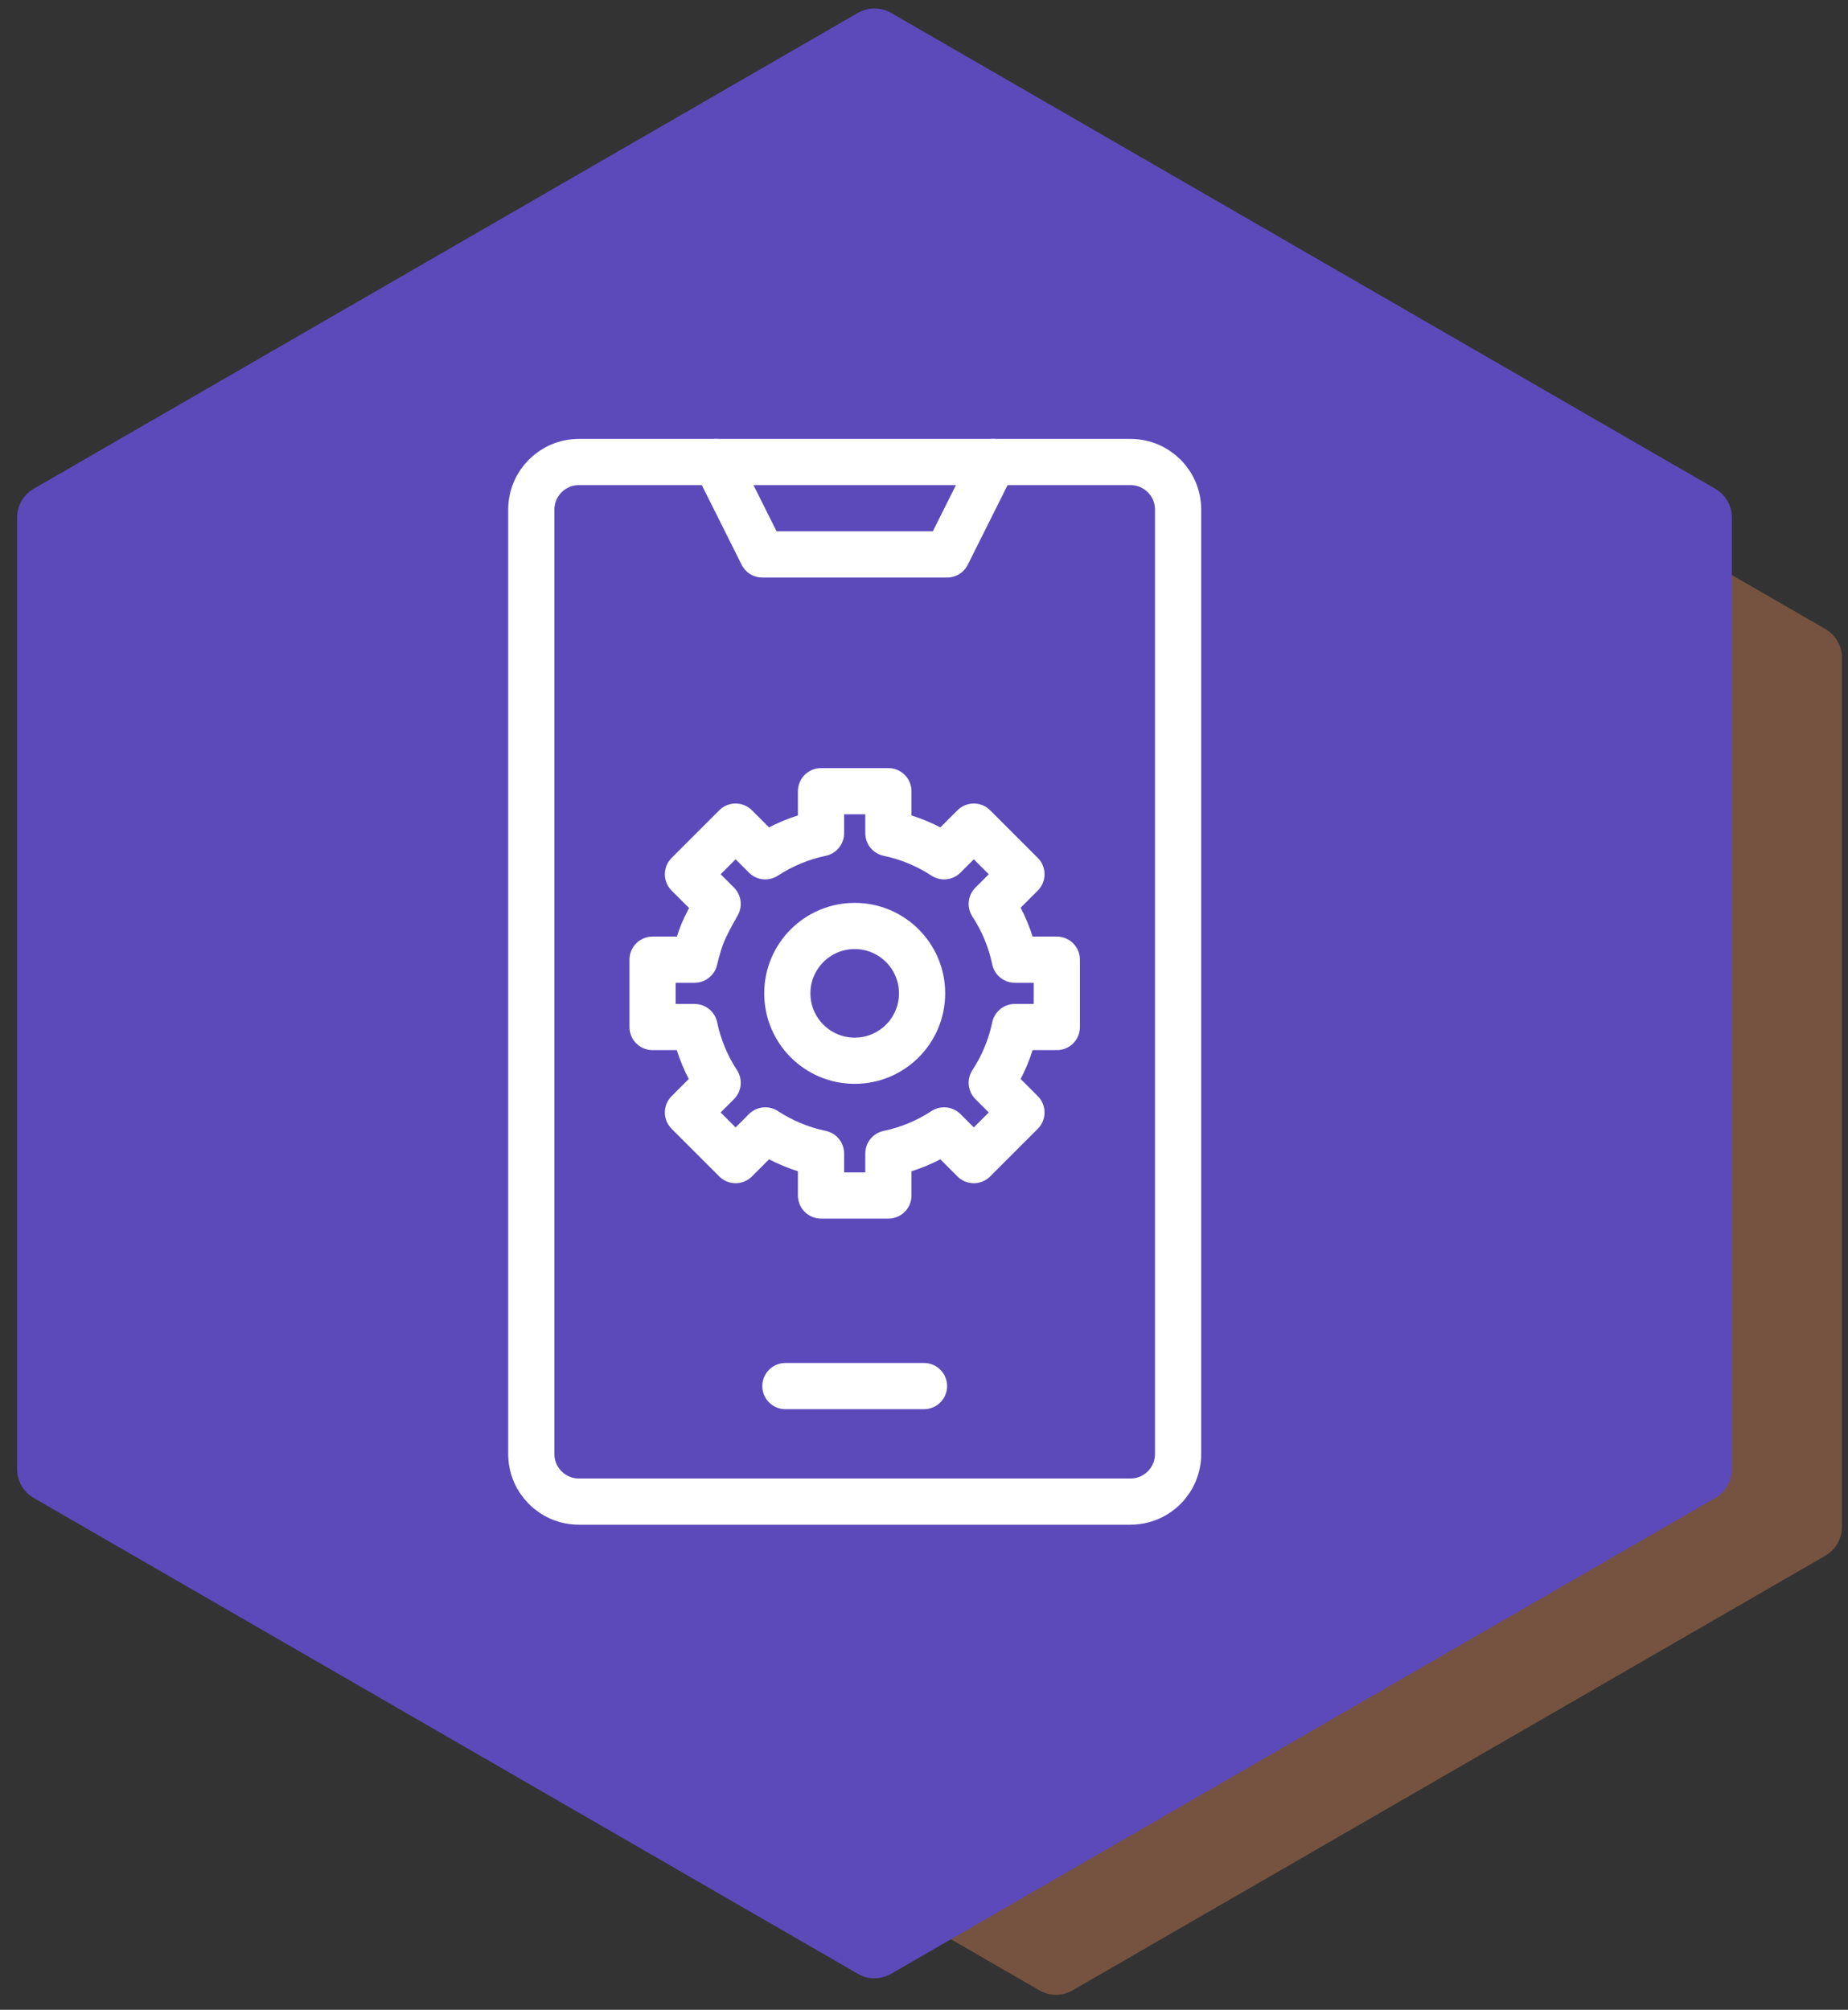 <?xml version="1.0" encoding="UTF-8"?>
<svg width="80px" height="87px" viewBox="0 0 80 87" version="1.1" xmlns="http://www.w3.org/2000/svg" xmlns:xlink="http://www.w3.org/1999/xlink">
    <rect x="0" y="0" width="80" height="87" fill="#333333" stroke="none"/>
    <!-- Generator: Sketch 55.2 (78181) - https://sketchapp.com -->
    <title>Icon/Mobile Applications</title>
    <desc>Created with Sketch.</desc>
    <g id="Page-1" stroke="none" stroke-width="1" fill="none" fill-rule="evenodd">
        <g id="Icons_Why-Incede-Copy" transform="translate(-356, -453)">
            <g id="Icon/Mobile-Applications" transform="translate(346, 446)">
                <rect id="Rectangle" fill-opacity="0" fill="#CACACA" x="0" y="0" width="100" height="100"></rect>
                <path d="M56.434,15.416 L89.017,34.227 C89.462,34.484 89.737,34.96 89.737,35.474 L89.737,73.097 C89.737,73.612 89.462,74.087 89.017,74.344 L56.434,93.156 C55.989,93.413 55.44,93.413 54.994,93.156 L22.412,74.344 C21.966,74.087 21.692,73.612 21.692,73.097 L21.692,35.474 C21.692,34.96 21.966,34.484 22.412,34.227 L54.994,15.416 C55.44,15.158 55.989,15.158 56.434,15.416 Z" id="Polygon" fill-opacity="0.36" fill="#ED8D58"></path>
                <path d="M48.577,7.559 L84.253,28.156 C84.698,28.413 84.973,28.888 84.973,29.403 L84.973,70.597 C84.973,71.112 84.698,71.587 84.253,71.844 L48.577,92.441 C48.132,92.699 47.583,92.699 47.137,92.441 L11.462,71.844 C11.016,71.587 10.742,71.112 10.742,70.597 L10.742,29.403 C10.742,28.888 11.016,28.413 11.462,28.156 L47.137,7.559 C47.583,7.301 48.132,7.301 48.577,7.559 Z" id="Polygon" fill="#5C4ABB"></path>
                <g id="Group-3" transform="translate(33, 27)">
                    <path d="M2.059,0 L25.941,0 C27.078,-2.08912144e-16 28,0.922 28,2.059 L28,42.941 C28,44.078 27.078,45 25.941,45 L2.059,45 C0.922,45 -3.04814448e-16,44.078 0,42.941 L0,2.059 C-1.39274762e-16,0.922 0.922,1.09709056e-15 2.059,0 Z" id="Rectangle" stroke="#FFFFFF" stroke-width="2" stroke-linecap="round" stroke-linejoin="round"></path>
                    <rect id="Rectangle" fill-opacity="0" fill="#D8D8D8" x="4" y="10" width="24" height="24"></rect>
                    <g id="Icon/Header/Settings" transform="translate(4, 13)">
                        <rect id="Rectangle" fill-opacity="0" fill="#D8D8D8" x="0" y="0" width="20" height="20"></rect>
                        <path d="M4.067,6.129 L2.782,4.844 L4.844,2.782 L6.129,4.067 C6.852,3.594 7.667,3.25 8.542,3.067 L8.542,1.25 L11.458,1.25 L11.458,3.067 C12.333,3.25 13.148,3.594 13.871,4.067 L15.156,2.782 L17.218,4.844 L15.933,6.129 C16.406,6.852 16.75,7.667 16.933,8.542 L18.75,8.542 L18.75,11.458 L16.933,11.458 C16.75,12.333 16.406,13.148 15.933,13.871 L17.218,15.156 L15.156,17.218 L13.871,15.933 C13.148,16.406 12.333,16.75 11.458,16.933 L11.458,18.75 L8.542,18.75 L8.542,16.933 C7.667,16.75 6.852,16.406 6.129,15.933 L4.844,17.218 L2.782,15.156 L4.067,13.871 C3.594,13.148 3.25,12.333 3.067,11.458 L1.25,11.458 L1.25,8.542 L3.067,8.542 C3.185,8.055 3.303,7.667 3.423,7.378 C3.543,7.088 3.758,6.672 4.067,6.129 Z" id="Path" stroke="#FFFFFF" stroke-width="2" stroke-linecap="round" stroke-linejoin="round"></path>
                        <circle id="Oval" stroke="#FFFFFF" stroke-width="2" stroke-linecap="round" stroke-linejoin="round" cx="10" cy="10" r="2.917"></circle>
                    </g>
                    <polyline id="Path-5" stroke="#FFFFFF" stroke-width="2" stroke-linecap="round" stroke-linejoin="round" points="8 0 10 4 18 4 20 0"></polyline>
                    <path d="M11,40 L17,40" id="Path-6" stroke="#FFFFFF" stroke-width="2" stroke-linecap="round" stroke-linejoin="round"></path>
                </g>
            </g>
        </g>
    </g>
</svg>